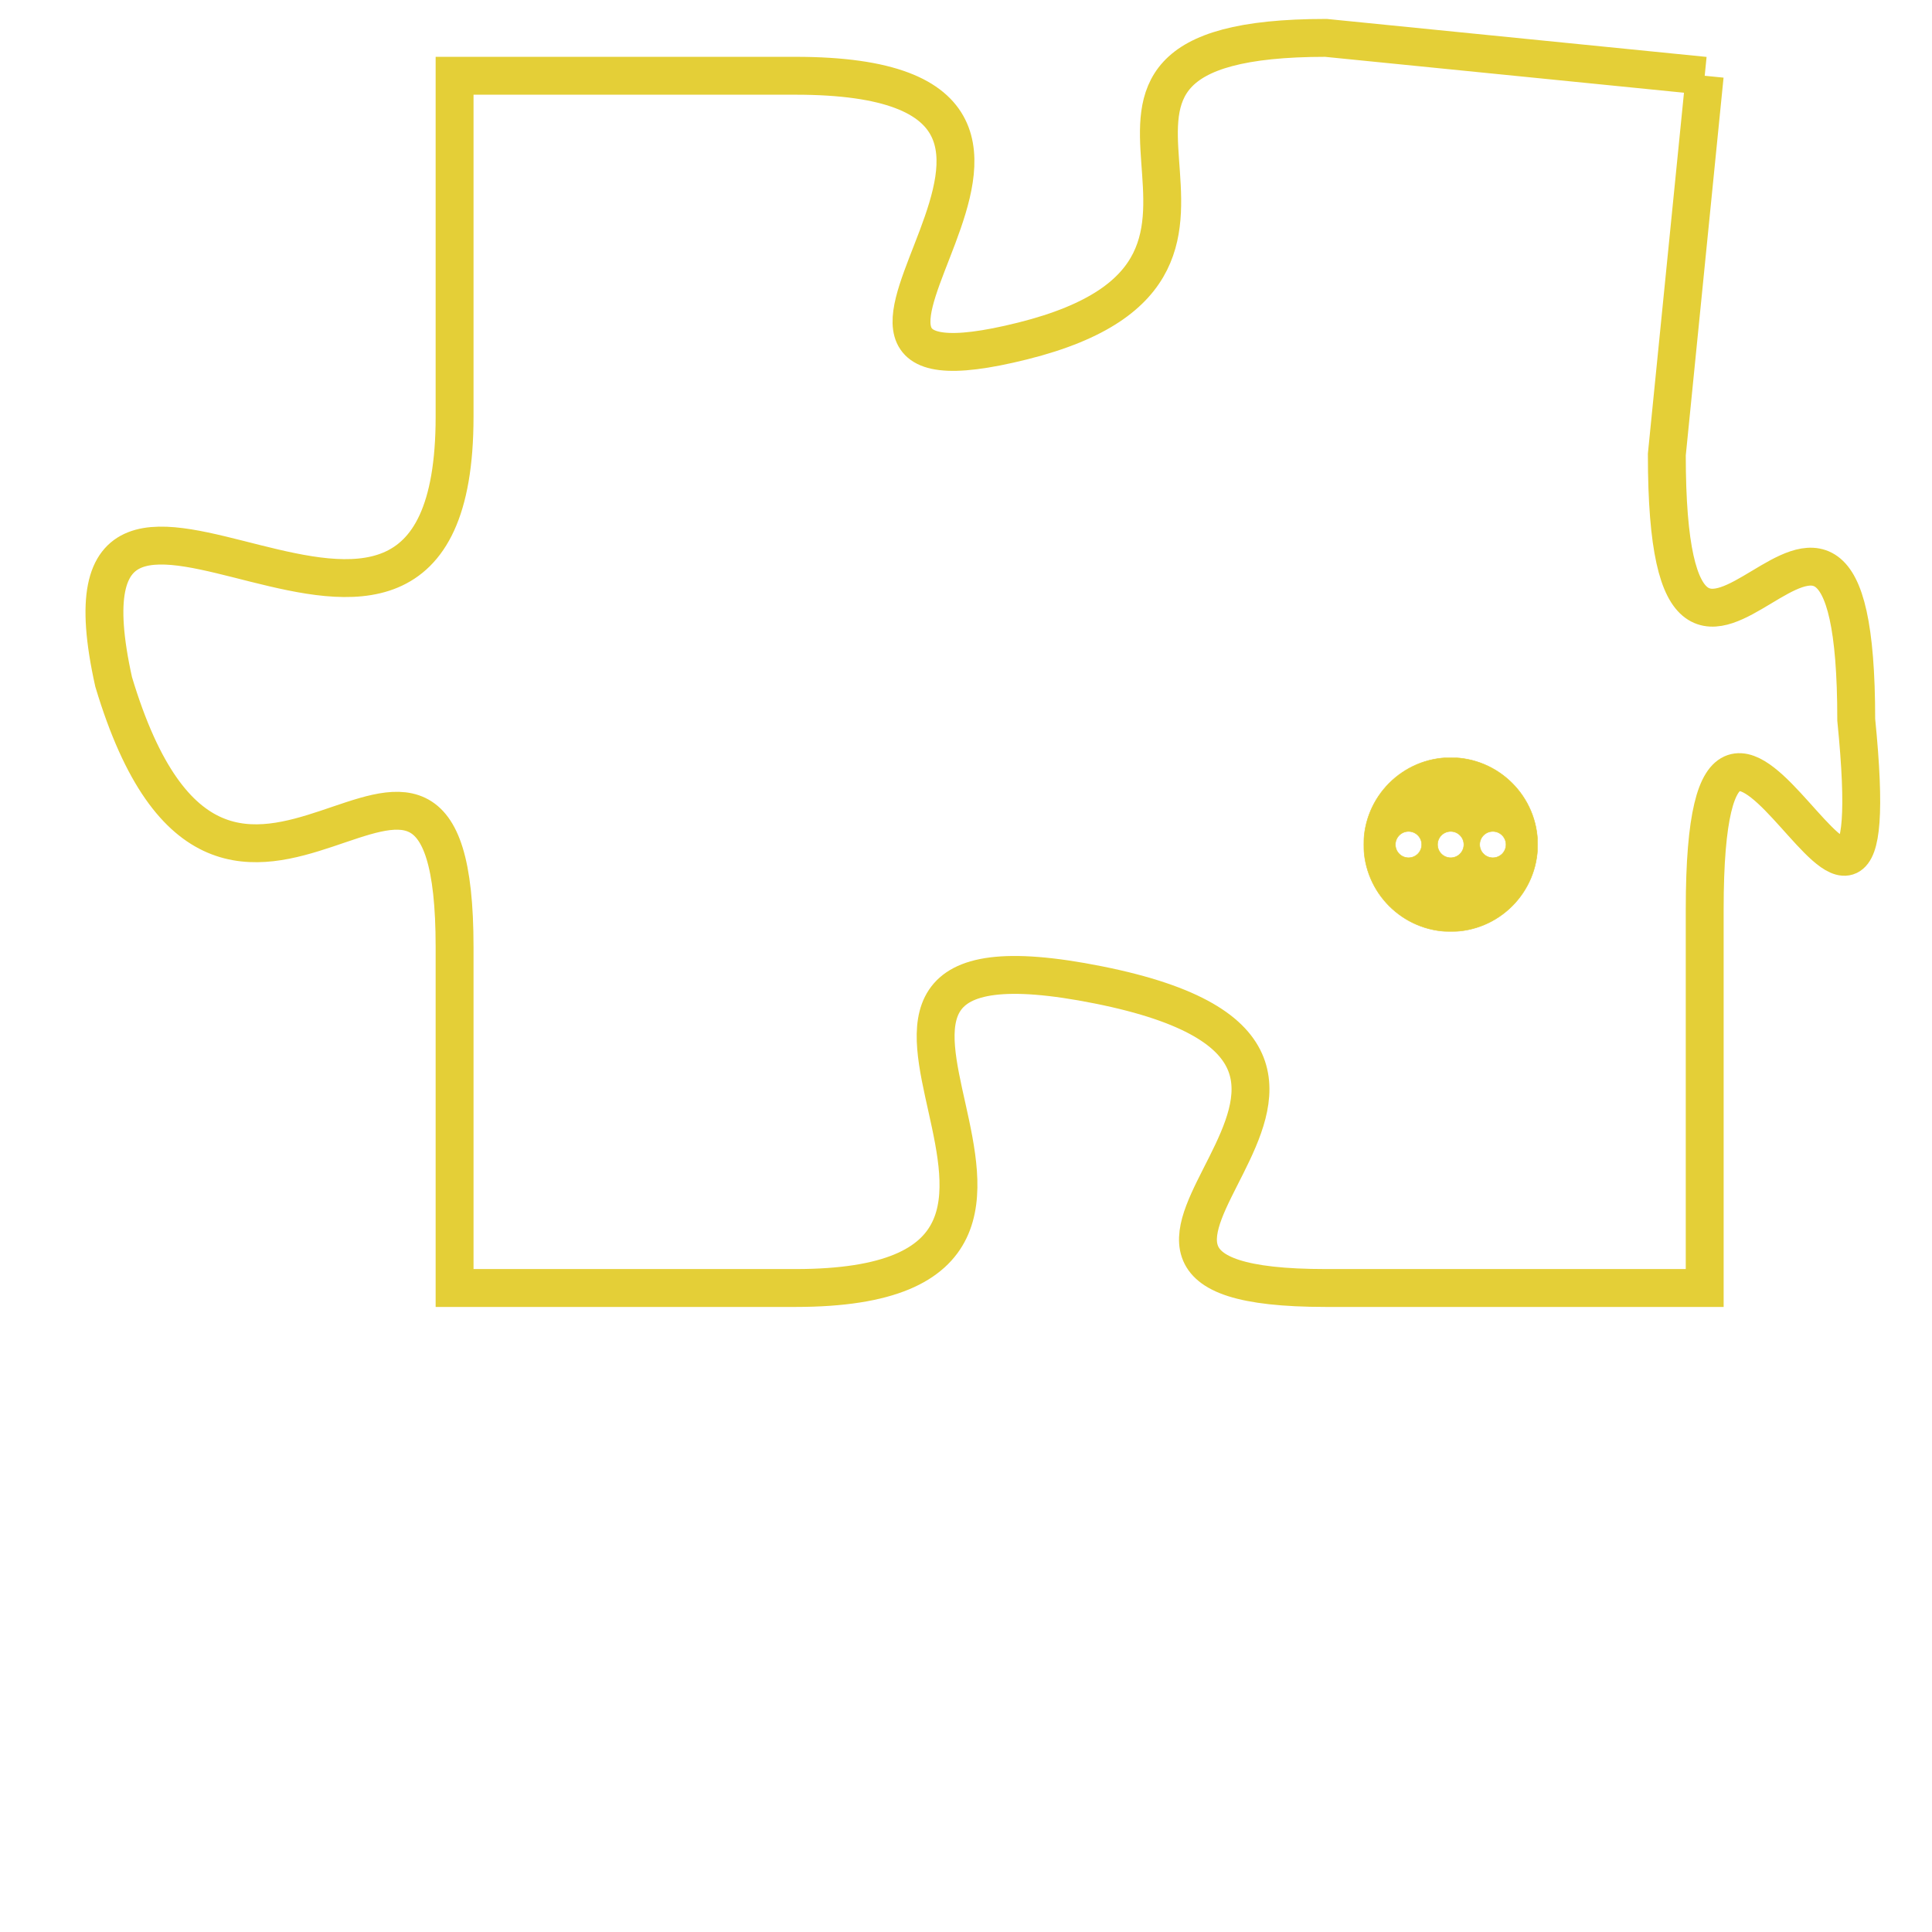 <svg version="1.1" xmlns="http://www.w3.org/2000/svg" xmlns:xlink="http://www.w3.org/1999/xlink" fill="transparent" x="0" y="0" width="350" height="350" preserveAspectRatio="xMinYMin slice"><style type="text/css">.links{fill:transparent;stroke: #E4CF37;}.links:hover{fill:#63D272; opacity:0.4;}</style><defs><g id="allt"><path id="t4691" d="M396,1152 L386,1151 C377,1151 386,1157 378,1159 C370,1161 382,1152 372,1152 L363,1152 363,1152 L363,1161 C363,1171 352,1159 354,1168 C357,1178 363,1166 363,1175 L363,1184 363,1184 L372,1184 C382,1184 370,1174 380,1176 C390,1178 377,1184 386,1184 L396,1184 396,1184 L396,1174 C396,1164 401,1179 400,1169 C400,1159 395,1172 395,1162 L396,1152"/></g><clipPath id="c" clipRule="evenodd" fill="transparent"><use href="#t4691"/></clipPath></defs><svg viewBox="351 1150 51 35" preserveAspectRatio="xMinYMin meet"><svg width="4380" height="2430"><g><image crossorigin="anonymous" x="0" y="0" href="https://nftpuzzle.license-token.com/assets/completepuzzle.svg" width="100%" height="100%" /><g class="links"><use href="#t4691"/></g></g></svg><svg x="387" y="1170" height="9%" width="9%" viewBox="0 0 330 330"><g><a xlink:href="https://nftpuzzle.license-token.com/" class="links"><title>See the most innovative NFT based token software licensing project</title><path fill="#E4CF37" id="more" d="M165,0C74.019,0,0,74.019,0,165s74.019,165,165,165s165-74.019,165-165S255.981,0,165,0z M85,190 c-13.785,0-25-11.215-25-25s11.215-25,25-25s25,11.215,25,25S98.785,190,85,190z M165,190c-13.785,0-25-11.215-25-25 s11.215-25,25-25s25,11.215,25,25S178.785,190,165,190z M245,190c-13.785,0-25-11.215-25-25s11.215-25,25-25 c13.785,0,25,11.215,25,25S258.785,190,245,190z"></path></a></g></svg></svg></svg>